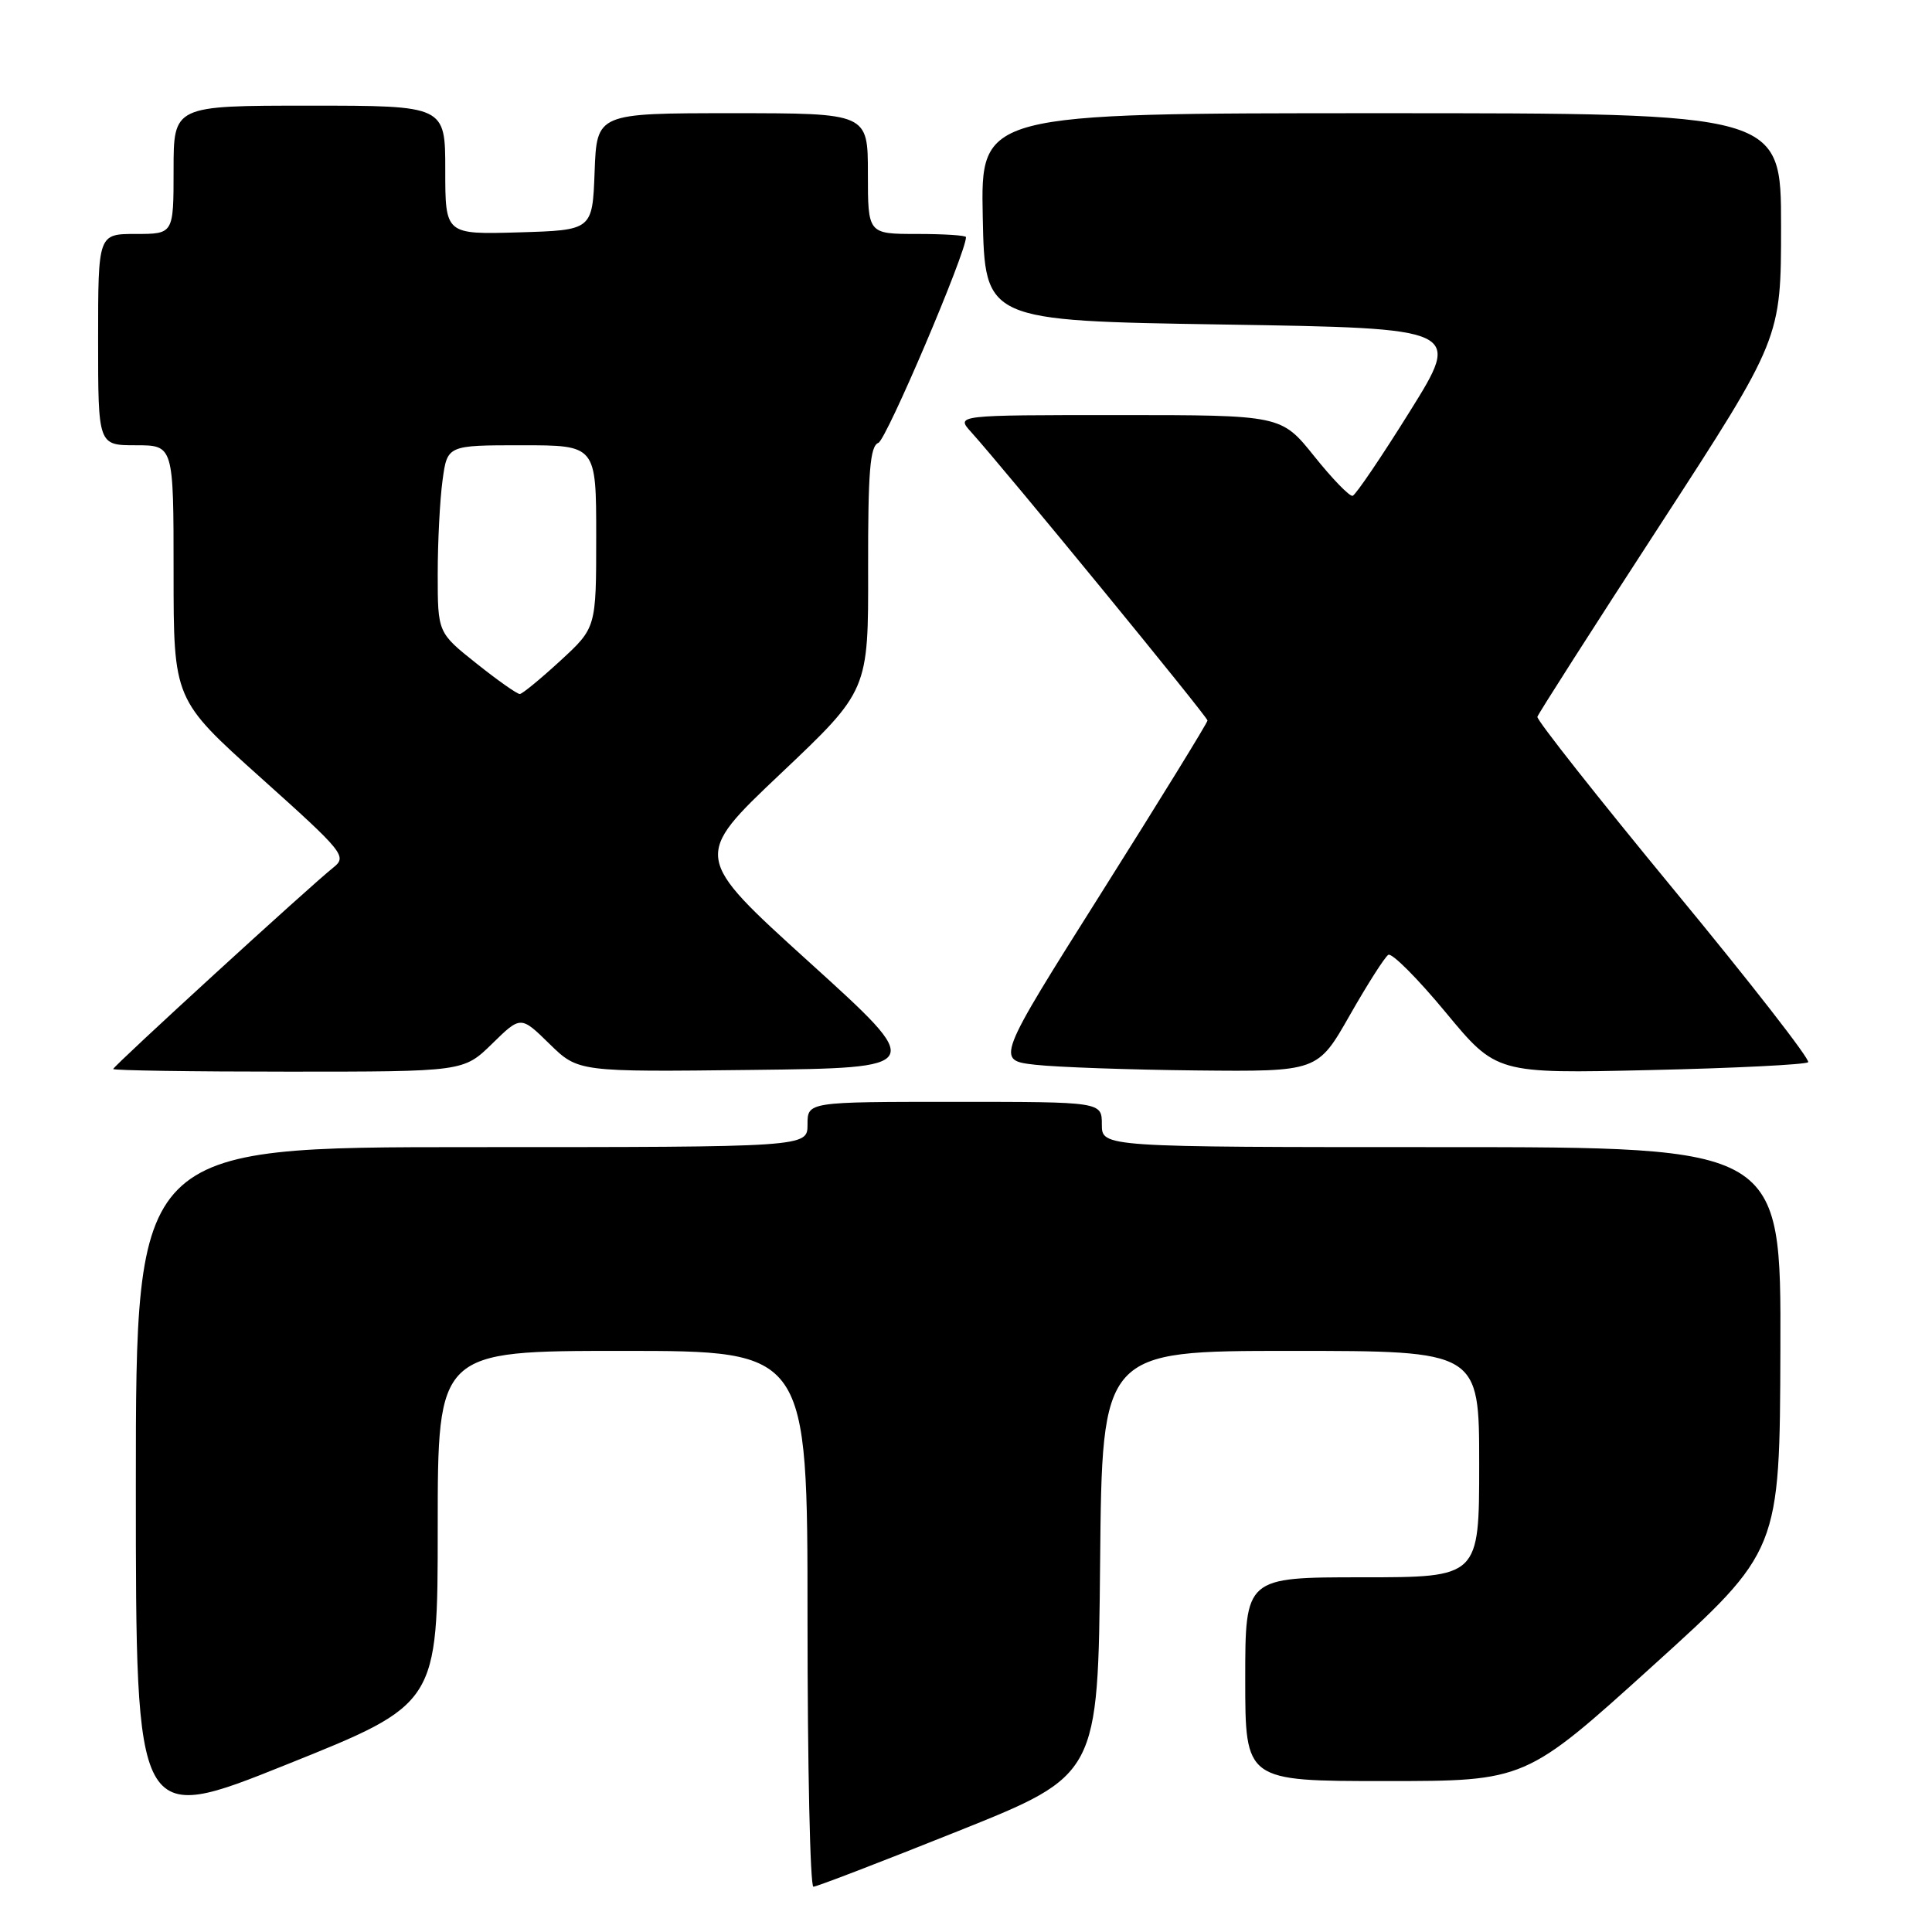 <?xml version="1.0" encoding="UTF-8" standalone="no"?>
<!DOCTYPE svg PUBLIC "-//W3C//DTD SVG 1.1//EN" "http://www.w3.org/Graphics/SVG/1.1/DTD/svg11.dtd" >
<svg xmlns="http://www.w3.org/2000/svg" xmlns:xlink="http://www.w3.org/1999/xlink" version="1.1" viewBox="0 0 256 256">
 <g >
 <path fill="currentColor"
d=" M 127.03 242.60 C 145.50 235.20 145.50 235.20 145.77 207.10 C 146.03 179.00 146.03 179.00 171.02 179.00 C 196.00 179.00 196.00 179.00 196.00 194.00 C 196.00 209.00 196.00 209.00 180.50 209.00 C 165.00 209.00 165.00 209.00 165.00 222.50 C 165.00 236.00 165.00 236.00 183.57 236.00 C 202.13 236.00 202.13 236.00 218.98 220.75 C 235.83 205.50 235.83 205.50 235.91 178.75 C 236.00 152.00 236.00 152.00 191.00 152.00 C 146.00 152.00 146.00 152.00 146.00 149.00 C 146.00 146.00 146.00 146.00 126.50 146.00 C 107.00 146.00 107.00 146.00 107.00 149.00 C 107.00 152.00 107.00 152.00 62.50 152.00 C 18.00 152.00 18.00 152.00 18.00 196.91 C 18.00 241.83 18.00 241.83 38.00 233.80 C 58.00 225.78 58.00 225.78 58.00 202.39 C 58.00 179.00 58.00 179.00 82.50 179.00 C 107.00 179.00 107.00 179.00 107.00 214.50 C 107.00 234.03 107.35 250.00 107.78 250.00 C 108.20 250.00 116.87 246.67 127.03 242.60 Z  M 65.21 138.30 C 69.00 134.59 69.00 134.59 72.81 138.32 C 76.62 142.04 76.62 142.04 99.65 141.77 C 122.69 141.50 122.69 141.50 107.25 127.51 C 91.81 113.52 91.81 113.52 103.44 102.51 C 115.07 91.50 115.07 91.50 115.03 75.36 C 115.01 62.49 115.28 59.11 116.39 58.68 C 117.45 58.27 128.00 33.51 128.00 31.42 C 128.00 31.19 125.08 31.00 121.50 31.00 C 115.00 31.00 115.00 31.00 115.00 23.00 C 115.00 15.00 115.00 15.00 97.04 15.00 C 79.08 15.00 79.08 15.00 78.79 22.75 C 78.50 30.50 78.50 30.50 68.75 30.79 C 59.00 31.07 59.00 31.07 59.00 22.54 C 59.00 14.00 59.00 14.00 41.00 14.00 C 23.00 14.00 23.00 14.00 23.00 22.50 C 23.00 31.00 23.00 31.00 18.00 31.00 C 13.00 31.00 13.00 31.00 13.00 45.00 C 13.00 59.00 13.00 59.00 18.00 59.00 C 23.00 59.00 23.00 59.00 23.00 75.84 C 23.00 92.69 23.00 92.69 34.55 103.05 C 45.60 112.96 46.02 113.48 44.16 114.96 C 41.05 117.43 15.00 141.27 15.00 141.65 C 15.00 141.84 25.44 142.00 38.21 142.00 C 61.42 142.00 61.42 142.00 65.21 138.30 Z  M 178.85 134.53 C 181.19 130.42 183.49 126.81 183.96 126.52 C 184.43 126.23 187.85 129.66 191.55 134.13 C 198.28 142.26 198.28 142.26 218.64 141.79 C 229.84 141.54 239.27 141.06 239.59 140.75 C 239.91 140.43 231.92 130.16 221.83 117.94 C 211.75 105.71 203.59 95.38 203.71 94.98 C 203.82 94.59 211.13 83.15 219.96 69.57 C 236.00 44.87 236.00 44.87 236.00 29.94 C 236.00 15.00 236.00 15.00 182.97 15.00 C 129.94 15.00 129.94 15.00 130.22 28.75 C 130.50 42.50 130.50 42.50 162.09 43.00 C 193.68 43.50 193.68 43.50 186.82 54.50 C 183.05 60.55 179.63 65.59 179.23 65.70 C 178.83 65.81 176.54 63.45 174.14 60.45 C 169.77 55.00 169.77 55.00 148.21 55.00 C 126.65 55.00 126.65 55.00 128.68 57.25 C 133.09 62.13 160.00 94.97 160.00 95.47 C 160.00 95.76 153.69 106.01 145.97 118.25 C 131.94 140.50 131.94 140.50 137.22 141.09 C 140.12 141.41 149.72 141.75 158.55 141.84 C 174.60 142.00 174.60 142.00 178.85 134.53 Z  M 63.13 87.91 C 58.00 83.83 58.00 83.83 58.00 76.05 C 58.00 71.78 58.29 66.19 58.64 63.64 C 59.27 59.00 59.27 59.00 69.14 59.00 C 79.00 59.00 79.00 59.00 79.00 71.09 C 79.00 83.18 79.00 83.18 74.25 87.55 C 71.64 89.95 69.22 91.94 68.88 91.96 C 68.54 91.98 65.95 90.16 63.13 87.91 Z "/>
</g>
</svg>